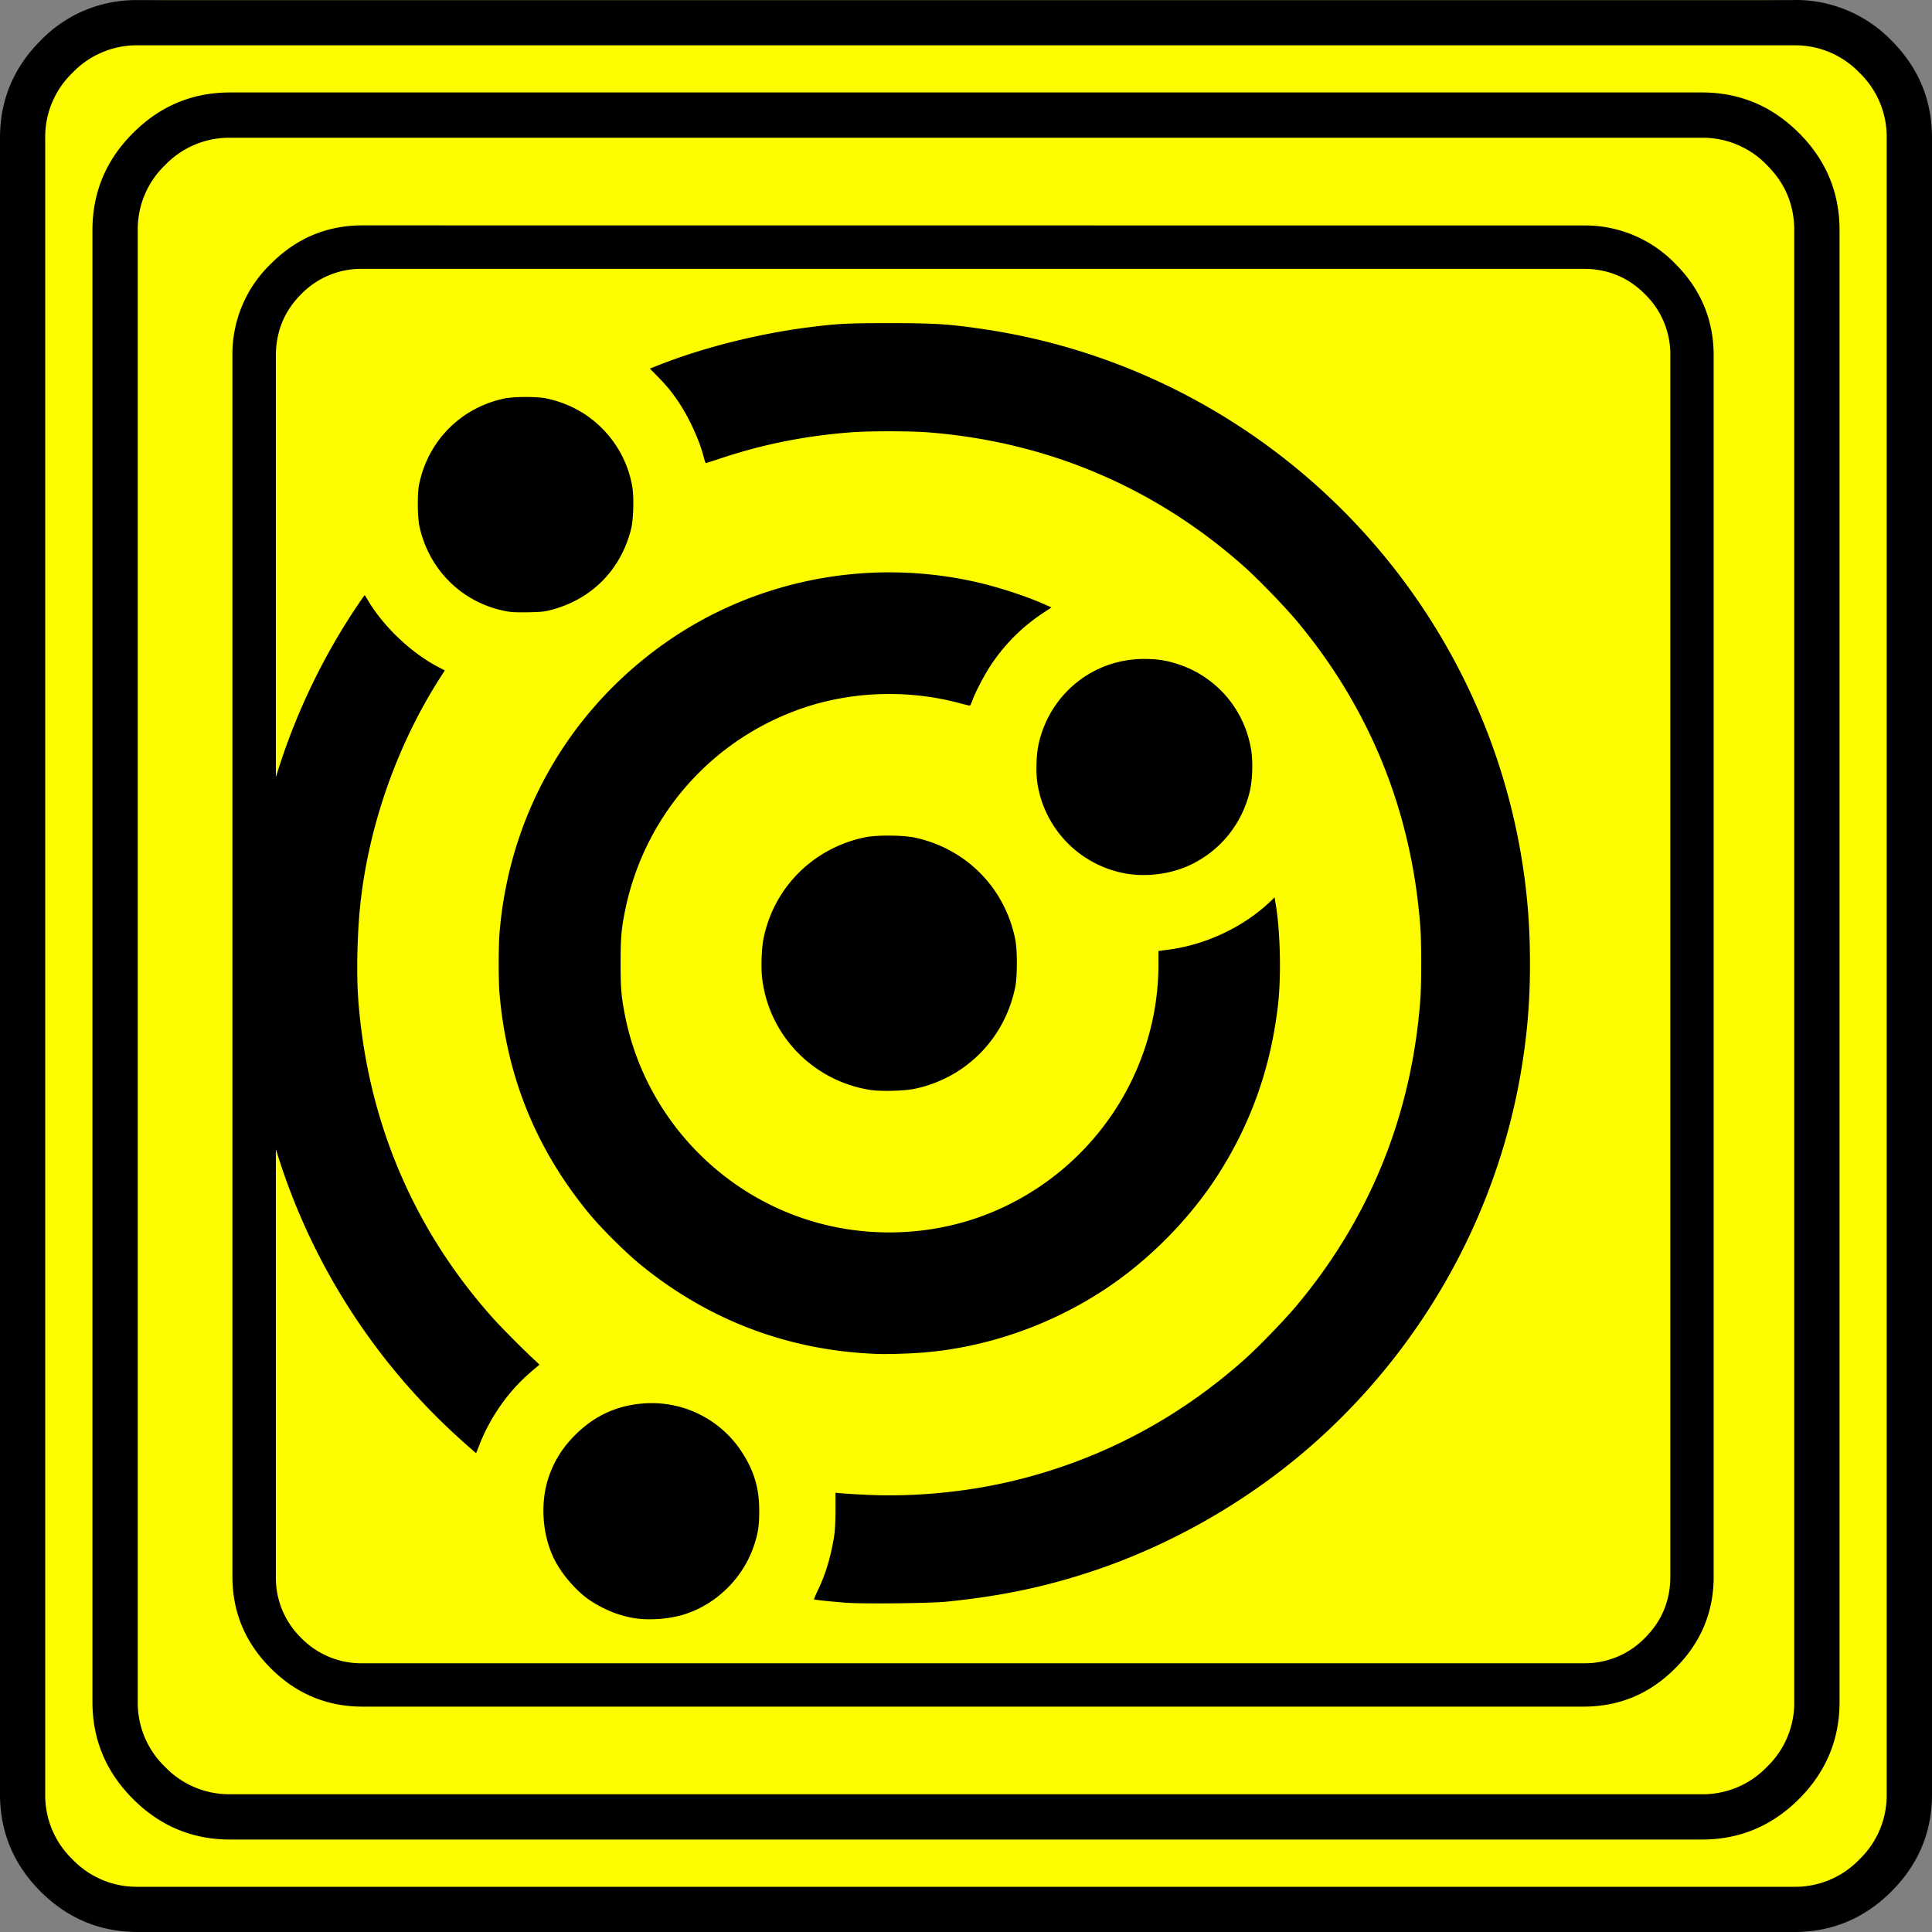 <svg
	xmlns="http://www.w3.org/2000/svg" width="20" height="20">
	<rect width="100%" height="100%" fill="#808080" stroke="none"/>
	<defs>
		<clipPath id="a" clipPathUnits="userSpaceOnUse">
			<path fill="red" d="M-2203.19 469.236v131.55h130.026v-131.55z"/>
		</clipPath>
	</defs>
	<path fill="#fdfd00" d="M1.758 0h16.484c.482 0 .895.173 1.24.517.345.346.518.759.518 1.24v16.486c0 .482-.173.895-.517 1.24a1.692 1.692 0 0 1-1.24.518H1.757a1.692 1.692 0 0 1-1.24-.518A1.692 1.692 0 0 1 0 18.243V1.758C0 1.276.173.863.517.518A1.692 1.692 0 0 1 1.757 0" font-family="icomoon" font-size="22.677" font-weight="400"/>
	<path d="M3.754 2.333c-.37 0-.686.133-.95.398a1.297 1.297 0 0 0-.398.95V16.32c0 .369.133.686.397.95.265.265.582.397.951.397h12.638c.37 0 .686-.132.95-.397.265-.264.398-.581.398-.95V3.682c0-.37-.133-.687-.397-.951a1.297 1.297 0 0 0-.95-.397zm0 .45h12.638c.25 0 .462.087.636.262a.867.867 0 0 1 .263.637V16.32c0 .25-.088.461-.263.636a.866.866 0 0 1-.636.262H3.754a.867.867 0 0 1-.636-.262.866.866 0 0 1-.262-.636V3.682c0-.25.087-.462.262-.637a.867.867 0 0 1 .636-.262Zm2.264 3.061c-.004.02-.011.035-.016.052l.029.002z" font-family="icomoon" font-size="17.008" font-weight="400"/>
	<path d="M17.617 1.426a.92.92 0 0 1 .674.283c.19.189.283.414.283.674v15.234a.92.92 0 0 1-.283.674.92.92 0 0 1-.674.283H2.383a.92.92 0 0 1-.674-.283.92.92 0 0 1-.283-.674V2.383a.92.92 0 0 1 .283-.674.92.92 0 0 1 .674-.283h15.234m0-.469H2.383c-.391 0-.726.14-1.006.42-.28.28-.42.615-.42 1.006v15.234c0 .391.14.726.42 1.006.28.28.615.42 1.006.42h15.234c.391 0 .726-.14 1.006-.42.28-.28.42-.615.42-1.006V2.383c0-.391-.14-.726-.42-1.006-.28-.28-.615-.42-1.006-.42m.957-.488a.92.92 0 0 1 .674.283.92.92 0 0 1 .283.673v17.15a.92.92 0 0 1-.283.674.92.92 0 0 1-.673.283H1.425a.92.92 0 0 1-.674-.283.92.92 0 0 1-.283-.674V1.427A.92.92 0 0 1 .751.753a.92.92 0 0 1 .674-.284h17.148m0-.468H1.427A1.37 1.37 0 0 0 .42.42C.14.7 0 1.036 0 1.427v17.147c0 .39.14.727.42 1.007.28.279.616.419 1.007.419h17.146c.391 0 .727-.14 1.007-.42.28-.28.42-.615.42-1.006V1.426c0-.39-.14-.727-.42-1.007A1.38 1.38 0 0 0 18.572 0" font-family="icomoon" font-size="22.677" font-weight="400"/>
	<path d="M-2164.071 600.669c-1.516-.243-3.06-.862-4.469-1.791-1.338-.884-2.852-2.615-3.625-4.146-1.275-2.525-1.486-5.891-.536-8.536.573-1.596 1.392-2.876 2.636-4.12 1.916-1.915 4.133-2.956 6.796-3.188a10.911 10.911 0 0 1 10.121 4.925c1.241 1.91 1.759 3.656 1.762 5.944 0 1.453-.1 2.178-.478 3.373-1.035 3.275-3.66 5.969-6.895 7.078-1.561.535-3.694.72-5.312.46zm21.584-1.561c-1.48-.109-3.283-.296-3.333-.346-.023-.023.167-.476.422-1.006.797-1.658 1.364-3.616 1.655-5.722.055-.395.098-1.477.097-2.406v-1.69l.644.063c.354.034 1.573.104 2.71.155 4.494.202 9.521-.252 14.003-1.266 9.012-2.04 17.166-6.251 24.148-12.475 1.409-1.256 4.085-4.02 5.3-5.475 7.428-8.888 11.646-19.3 12.541-30.95.13-1.683.13-5.907 0-7.589-.895-11.651-5.113-22.062-12.54-30.95-1.215-1.455-3.892-4.22-5.301-5.476-9.068-8.083-20.059-12.74-32.25-13.666-1.687-.128-5.912-.128-7.588 0-4.718.362-8.941 1.2-13.267 2.632-.827.274-1.53.498-1.562.498-.032 0-.127-.275-.212-.611-.42-1.651-1.429-3.88-2.472-5.46-.725-1.097-1.265-1.761-2.238-2.751l-.756-.77 1.122-.438c4.447-1.733 9.948-3.108 15-3.75 2.962-.376 3.902-.425 8.221-.423 4.567.002 5.946.089 9.394.59 22.948 3.342 42.482 18.808 51.06 40.427 2.76 6.955 4.308 14.497 4.497 21.905.119 4.674-.134 8.522-.84 12.787-2.461 14.882-10.174 28.588-21.677 38.523-6.338 5.474-13.976 9.814-21.904 12.447-4.786 1.589-9.336 2.537-14.797 3.082-1.594.16-8.399.234-10.075.11zm-38.955-16.34c-12.17-10.845-19.81-25.784-21.45-41.954-.237-2.324-.299-3.69-.298-6.577 0-3.863.16-6.14.678-9.687 1.385-9.484 5.024-18.814 10.47-26.841.322-.475.597-.864.61-.864.013 0 .18.263.372.585 1.537 2.587 4.333 5.244 7 6.653l.76.401-.43.67c-4.337 6.76-7.213 14.843-8.113 22.802-.342 3.024-.44 7.291-.23 10.033.94 12.247 5.597 23.227 13.68 32.25.905 1.011 3.212 3.326 4.273 4.29.247.223.436.414.422.423-.015.009-.39.325-.834.703-2.274 1.932-4.135 4.564-5.261 7.442-.172.44-.32.808-.329.817-.01.009-.602-.507-1.32-1.147zm42.074-8.916c-9.037-.32-17.246-3.431-24.211-9.178-1.406-1.16-3.806-3.546-4.956-4.928-5.4-6.487-8.439-13.868-9.201-22.347-.125-1.388-.124-4.881 0-6.366.972-11.498 6.617-21.716 15.815-28.624 9.207-6.916 21.118-9.454 32.455-6.917 2.26.506 5.127 1.435 7.007 2.273l.73.325-.83.551a18.574 18.574 0 0 0-5.279 5.244c-.682 1.019-1.59 2.747-1.927 3.673-.1.275-.215.5-.255.5-.04 0-.576-.132-1.19-.294-5.157-1.356-10.837-1.155-15.814.56-9.22 3.177-16.009 10.916-17.969 20.485-.384 1.874-.463 2.794-.464 5.386 0 2.528.062 3.303.424 5.185 1.992 10.365 9.92 18.749 20.159 21.319 5.741 1.44 11.923.972 17.31-1.313 10.102-4.284 16.691-14.18 16.694-25.073v-1.357l1.056-.14c3.825-.51 7.636-2.326 10.337-4.922l.39-.376.093.535c.48 2.757.598 7.298.268 10.273-.711 6.411-2.779 12.237-6.224 17.538-2.91 4.477-7.092 8.658-11.57 11.569-5.56 3.615-12.011 5.814-18.464 6.295-1.36.102-3.393.159-4.384.124zm-.8-26.8c-5.792-.936-10.252-5.567-10.923-11.342-.126-1.08-.063-2.98.13-3.96 1.034-5.241 5.082-9.277 10.374-10.342 1.155-.232 3.824-.21 4.987.04 5.228 1.128 9.148 5.106 10.2 10.347.213 1.066.213 3.734 0 4.8-1.047 5.22-4.98 9.224-10.157 10.337-1.088.234-3.513.297-4.611.12zm26.179-21.924a11.022 11.022 0 0 1-9.153-9.102c-.201-1.222-.127-3.147.167-4.325 1.239-4.97 5.555-8.374 10.63-8.383 1.387-.002 2.388.159 3.625.585 3.832 1.322 6.585 4.59 7.254 8.612.208 1.249.137 3.186-.16 4.354-.835 3.297-3.018 5.95-6.07 7.38-1.852.869-4.246 1.203-6.293.88zm-63.024-26.642c-4.462-.82-7.893-4.165-8.862-8.64-.195-.9-.22-3.277-.043-4.173.875-4.435 4.196-7.82 8.61-8.778.997-.216 3.377-.222 4.358-.01 2.178.47 4.074 1.49 5.593 3.01a11.014 11.014 0 0 1 3.081 5.908c.19 1.09.128 3.366-.118 4.339-1.046 4.137-3.987 7.113-8.101 8.197-.688.181-1.034.217-2.326.242-1.085.02-1.71-.006-2.192-.095z" clip-path="url(#a)" transform="translate(227.301 -44.517) scale(.102)"/>
</svg>